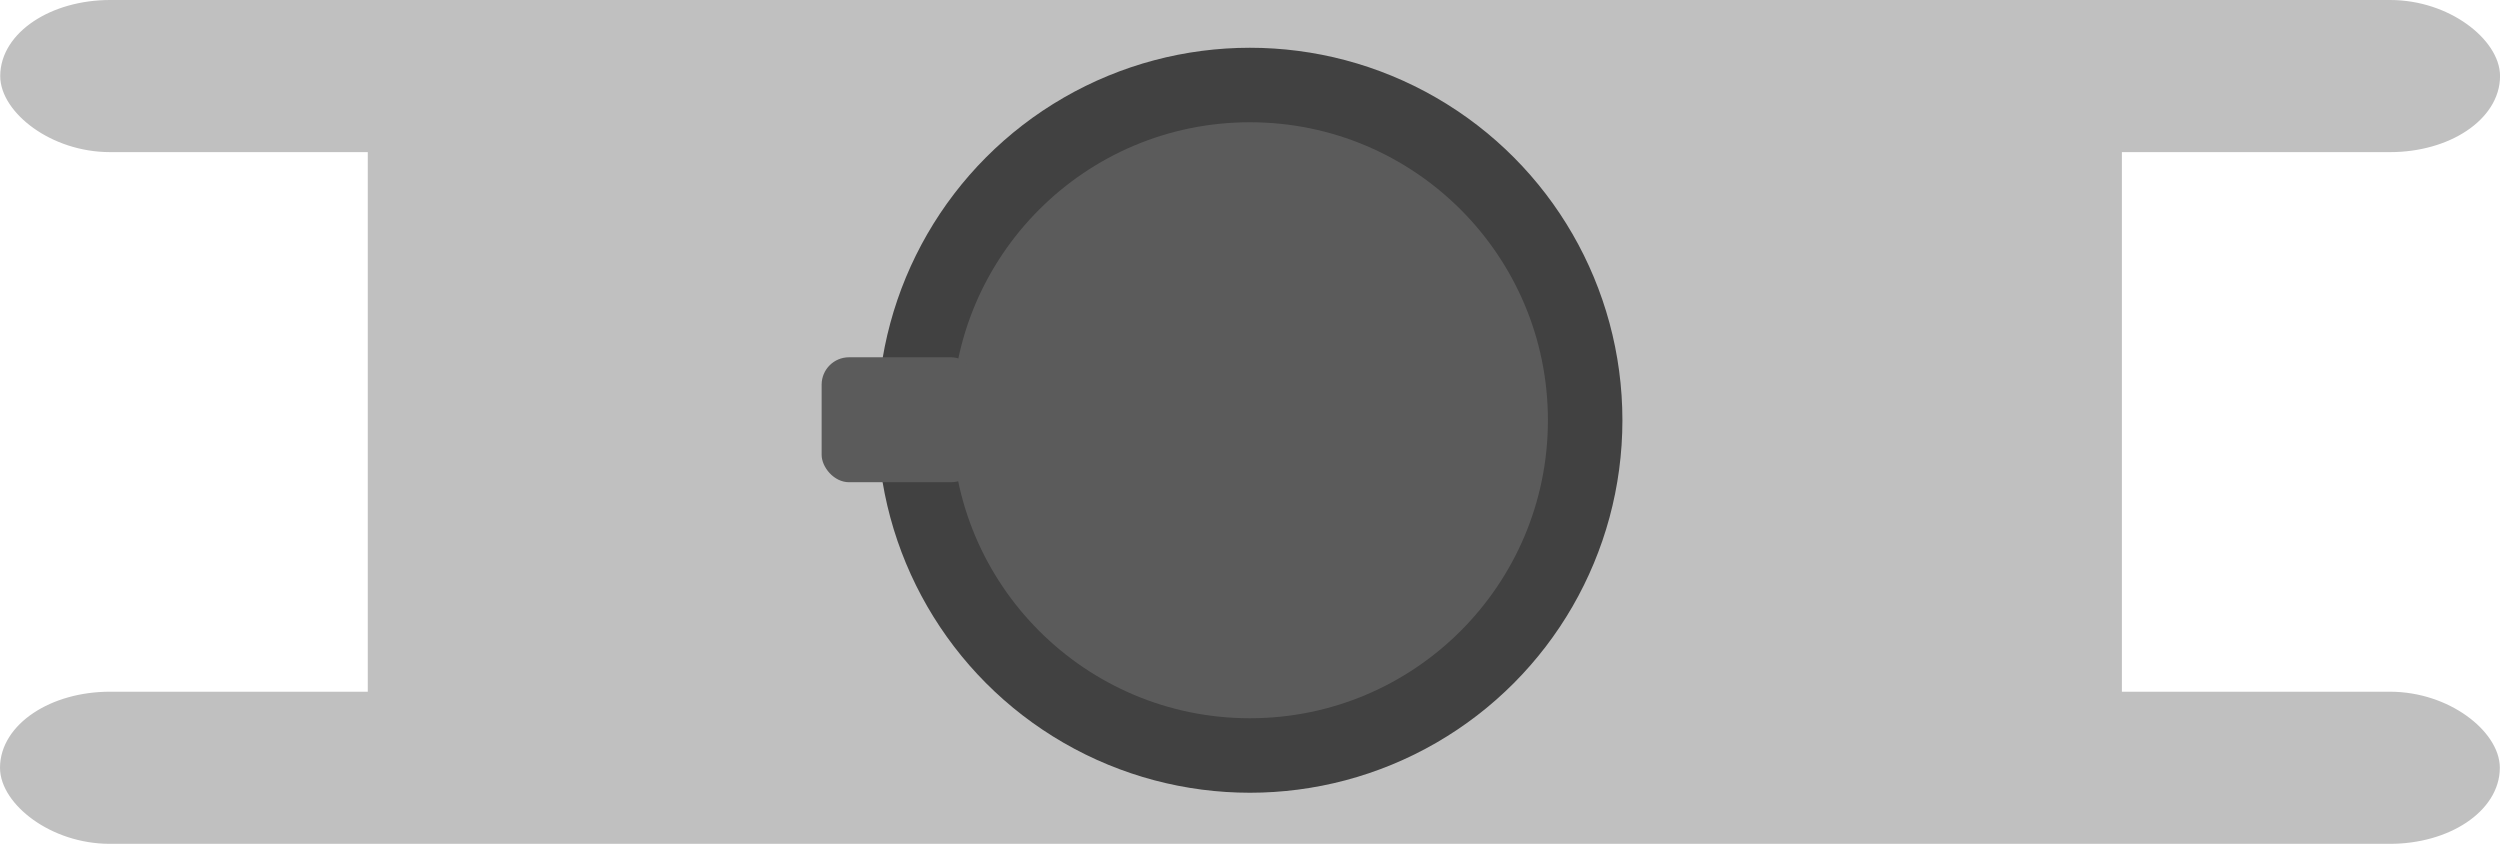 <?xml version='1.0' encoding='UTF-8' standalone='no'?>
<svg xmlns:xlink="http://www.w3.org/1999/xlink" xmlns="http://www.w3.org/2000/svg" version="1.2" height="50.97" width="151.01" xmlns:atv="http://webmi.atvise.com/2007/svgext">
 <defs/>
 <rect stroke="#0000ff" stroke-width="0" atv:refpy="25.384" height="50" id="id_1" atv:refpx="75.193" x="22.215" width="105.955" fill="#c0c0c0" y="0.385"/>
 <rect stroke="#c0c0c0" rx="6.143" stroke-width="1" atv:refpy="4.595" height="8.189" id="id_2" atv:refpx="75.513" x="0.513" width="150" fill="#c0c0c0" y="0.5" ry="4.095"/>
 <rect stroke="#c0c0c0" rx="6.143" stroke-width="1" atv:refpy="46.377" height="8.189" id="id_3" atv:refpx="75.5" x="0.5" width="150" fill="#c0c0c0" y="42.282" ry="4.095"/>
 <circle stroke="#0000ff" stroke-width="0" atv:refpy="25.385" cy="25.385" id="id_4" atv:refpx="66.5" r="22.5" cx="75.5" fill="#414141"/>
 <circle stroke="#0000ff" stroke-width="0" atv:refpy="25.385" cy="25.385" id="id_5" atv:refpx="66.5" r="18" cx="75.5" fill="#5b5b5b"/>
 <rect stroke="#0000ff" rx="1.654" stroke-width="0" atv:refpy="25.355" height="7.547" id="id_6" atv:refpx="45.366" x="49.63" width="9.473" fill="#5b5b5b" y="21.581" ry="1.654"/>
</svg>
